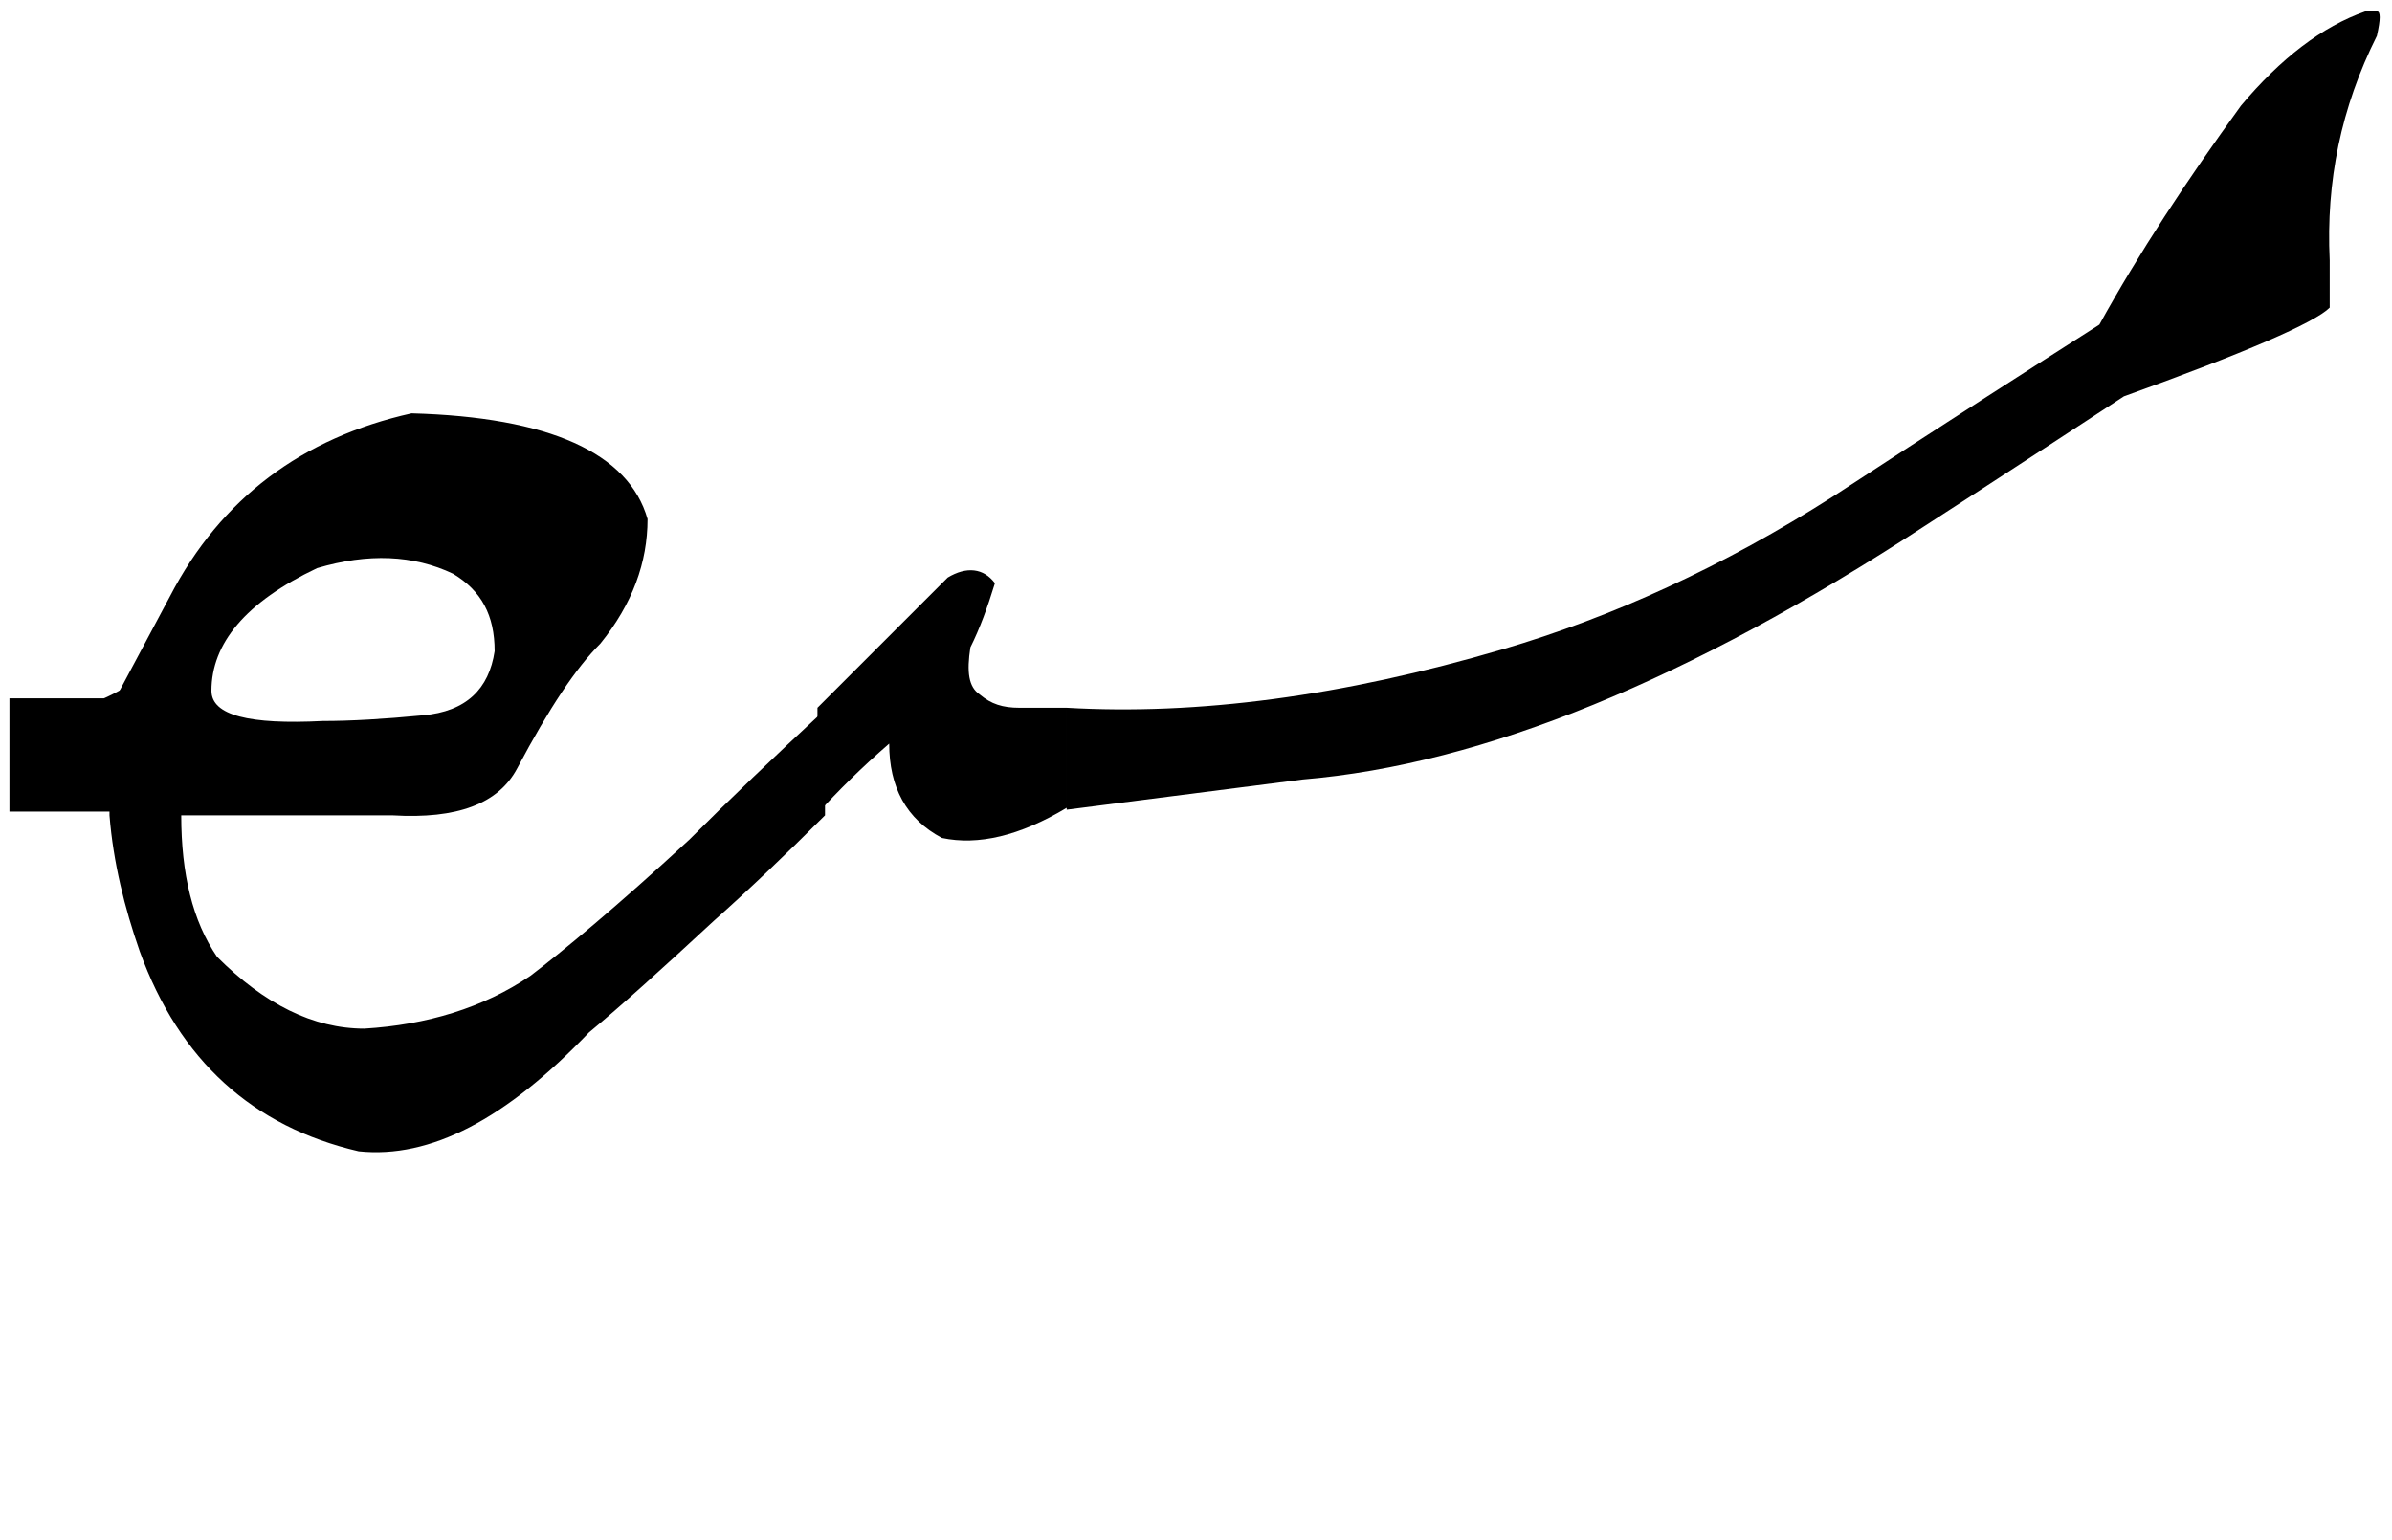 <?xml version="1.0" encoding="utf-8"?>
<!-- Generator: Adobe Illustrator 22.0.0, SVG Export Plug-In . SVG Version: 6.00 Build 0)  -->
<svg version="1.1" id="图层_1" xmlns="http://www.w3.org/2000/svg" xmlns:xlink="http://www.w3.org/1999/xlink" x="0px" y="0px"
	 viewBox="0 0 126.7 81.6" style="enable-background:new 0 0 126.7 81.6;" xml:space="preserve">
<g>
	<path d="M9.6,43.2c0,3.1,0.6,5.6,1.9,7.5c2.5,2.5,5.1,3.8,7.8,3.8c3.3-0.2,6.3-1.1,8.8-2.8c1.7-1.3,4.5-3.6,8.4-7.2
		c2.1-2.1,4.5-4.4,7.2-6.9v5.6c-2.1,2.1-4.1,4-5.9,5.6c-2.7,2.5-4.9,4.5-6.6,5.9c-4.4,4.6-8.4,6.7-12.2,6.3
		c-5.6-1.3-9.5-4.8-11.6-10.6c-0.8-2.3-1.4-4.7-1.6-7.2v-5.6L9,31.6c2.7-5.2,7-8.4,12.8-9.7c7.3,0.2,11.5,2.1,12.5,5.6
		c0,2.3-0.8,4.5-2.5,6.6c-1.3,1.3-2.7,3.4-4.4,6.6c-1,1.9-3.2,2.7-6.6,2.5C17.3,43.2,13.6,43.2,9.6,43.2z M11.2,36.6
		c0,1.3,2,1.8,5.9,1.6c1.5,0,3.2-0.1,5.3-0.3c2.3-0.2,3.5-1.4,3.8-3.4c0-1.9-0.7-3.2-2.2-4.1c-2.1-1-4.5-1.1-7.2-0.3
		C13,31.9,11.2,34.1,11.2,36.6z"/>
	<path d="M54,37.5c0.6,0,1.5,0,2.5,0v5.3c-2.5,1.5-4.7,2-6.6,1.6c-1.9-1-2.8-2.7-2.8-5c-1.5,1.3-2.7,2.5-3.8,3.7v-5.6
		c1-1,2-2,2.8-2.8c1.9-1.9,3.2-3.2,4.1-4.1c1-0.6,1.9-0.5,2.5,0.3c-0.4,1.3-0.8,2.4-1.3,3.4c-0.2,1.3-0.1,2.1,0.5,2.5
		C52.5,37.3,53.1,37.5,54,37.5z M56.5,37.5c6.9,0.4,14.6-0.6,23.1-3.1c5.8-1.7,11.7-4.4,17.5-8.1c5.8-3.8,10.5-6.8,14.1-9.1
		c2.1-3.8,4.6-7.6,7.5-11.6c2.1-2.5,4.3-4.2,6.6-5h0.6c0.2,0,0.2,0.4,0,1.3c-1.9,3.8-2.7,7.7-2.5,11.9c0,1,0,1.9,0,2.5
		c-0.8,0.8-4.5,2.4-10.9,4.7c-2.3,1.5-5.8,3.8-10.6,6.9C89.5,36,78.6,40.5,69,41.3l-12.5,1.6V37.5z"/>
</g>
<path d="M6.5,43c-0.2,0-0.4,0-0.6,0c-1.8,0-3.6,0-5.4,0c0-2,0-4,0-6c1.7,0,3.3,0,5,0c0.7-0.3,1.3-0.7,2-1c0.3,1.7,0.7,3.3,1,5
	c-0.3,0.3-0.7,0.7-1,1S6.8,42.7,6.5,43z"/>
</svg>
